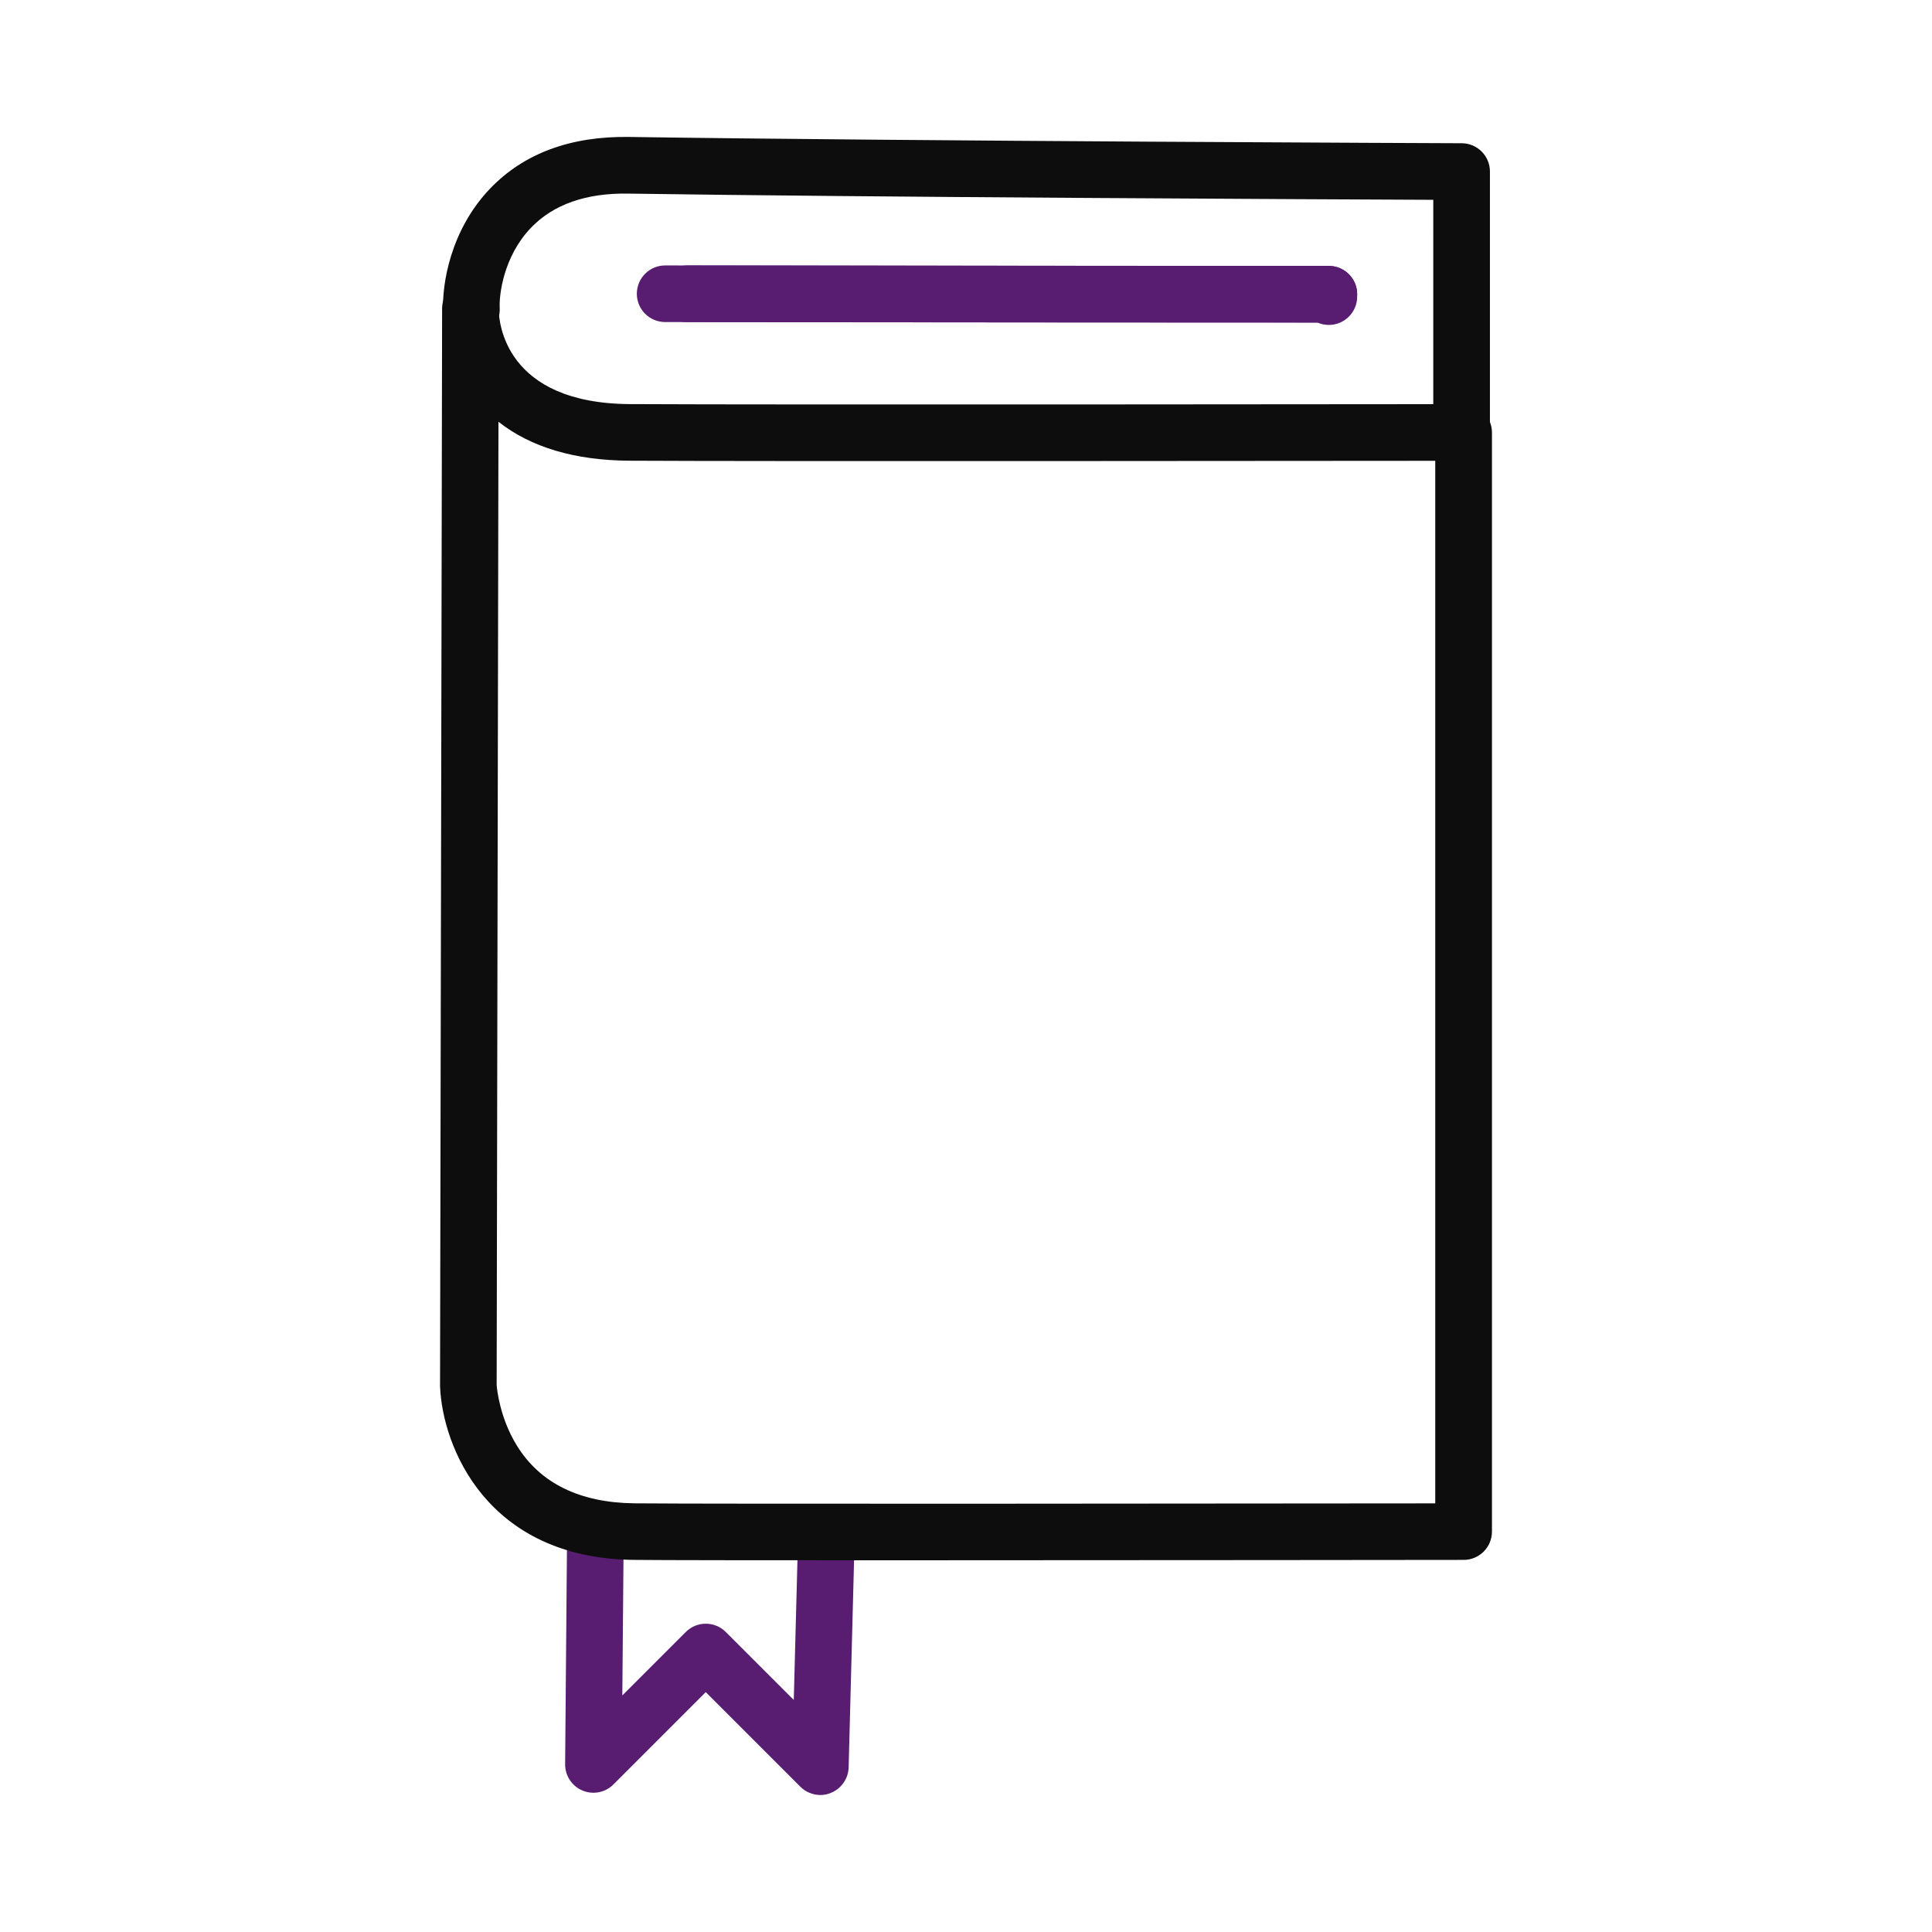 <?xml version="1.0" encoding="utf-8"?>
<!-- Generator: Adobe Illustrator 24.1.2, SVG Export Plug-In . SVG Version: 6.00 Build 0)  -->
<svg version="1.1" id="Warstwa_3" xmlns="http://www.w3.org/2000/svg" xmlns:xlink="http://www.w3.org/1999/xlink" x="0px" y="0px"
	 viewBox="0 0 430 430" style="enable-background:new 0 0 430 430;" xml:space="preserve">
<style type="text/css">
	.st0{fill:#581c71;}
	.st1{fill:#0d0d0d;}
	.st2{fill:none;}
	.st3{fill-opacity:0;}
</style>
<g>
	<path class="st0" d="M182.59,399.51c-1.64,0-3.25-0.64-4.46-1.85l-21.05-21.05l-20.55,20.55c-1.81,1.81-4.53,2.35-6.89,1.35
		c-2.36-0.99-3.89-3.31-3.86-5.86l0.41-48.5c0.03-3.46,2.84-6.25,6.3-6.25c0.02,0,0.04,0,0.05,0c3.48,0.03,6.28,2.87,6.25,6.35
		l-0.28,33.1l14.12-14.12c2.46-2.46,6.45-2.46,8.91,0l15.13,15.13l0.91-34.59c0.09-3.48,2.97-6.23,6.46-6.13
		c3.48,0.09,6.22,2.98,6.13,6.46l-1.29,49.25c-0.07,2.52-1.62,4.75-3.96,5.69C184.16,399.37,183.37,399.51,182.59,399.51z"/>
	<path class="st1" d="M325.3,100.11c-3.48,0-6.3-2.82-6.3-6.3V44.47c-25.88-0.11-125.36-0.57-179.15-1.38
		c-9.4-0.16-16.69,2.41-21.66,7.59c-6.17,6.42-7.13,15.06-6.97,17.85c0.19,3.47-2.47,6.44-5.95,6.63c-3.48,0.18-6.44-2.47-6.63-5.95
		c-0.31-5.75,1.54-17.97,10.47-27.27c7.5-7.8,17.89-11.66,30.94-11.46c61.8,0.93,184.05,1.4,185.28,1.4
		c3.47,0.01,6.28,2.83,6.28,6.3v55.62C331.6,97.29,328.78,100.11,325.3,100.11z"/>
	<path class="st1" d="M196.68,347.27c-27.43,0-49.92-0.02-55.67-0.09c-32.78-0.39-42.5-25.33-43.06-38.46
		c0-0.09-0.01-0.19-0.01-0.28L98.4,68.67c0-0.06,0-0.1,0-0.12c0.07-3.43,2.87-6.17,6.3-6.17c0.02,0,0.05,0,0.07,0
		c3.46,0.04,6.23,2.86,6.23,6.31l0,0.26c0.04,2.69,1.33,20.83,29.22,20.99c31.01,0.18,183.99,0.01,185.53,0.01c0,0,0,0,0.01,0
		c1.67,0,3.27,0.66,4.45,1.84c1.18,1.18,1.85,2.79,1.85,4.46v244.63c0,3.48-2.82,6.3-6.29,6.3
		C324.65,347.18,251,347.27,196.68,347.27z M110.54,308.27c0.06,0.81,0.66,7.21,4.46,13.41c5.17,8.42,13.97,12.76,26.15,12.91
		c15.14,0.18,147.65,0.04,178.29,0.01V102.56c-29.32,0.03-151.89,0.14-179.31-0.02c-12.18-0.07-21.97-2.98-29.19-8.67L110.54,308.27
		z"/>
	<path class="st0" d="M295.76,72.32c-0.91,0-1.77-0.19-2.55-0.54c-14.94,0-92.06-0.03-140.27-0.1c-3.48,0-6.3-2.83-6.29-6.31
		c0-3.48,2.82-6.29,6.3-6.29c0,0,0.01,0,0.01,0c53.29,0.08,141.91,0.1,142.8,0.1c3.48,0,6.3,2.82,6.3,6.3v0.54
		C302.06,69.5,299.23,72.32,295.76,72.32z"/>
	<path class="st0" d="M295.76,71.79C295.75,71.79,295.75,71.79,295.76,71.79c-0.95,0-95.11-0.02-147.73-0.11
		c-3.48-0.01-6.3-2.83-6.29-6.31c0.01-3.48,2.83-6.29,6.3-6.29c0,0,0.01,0,0.01,0c52.61,0.08,146.77,0.11,147.71,0.11
		c3.48,0,6.3,2.82,6.3,6.3C302.05,68.97,299.23,71.79,295.76,71.79z"/>
</g>
</svg>
